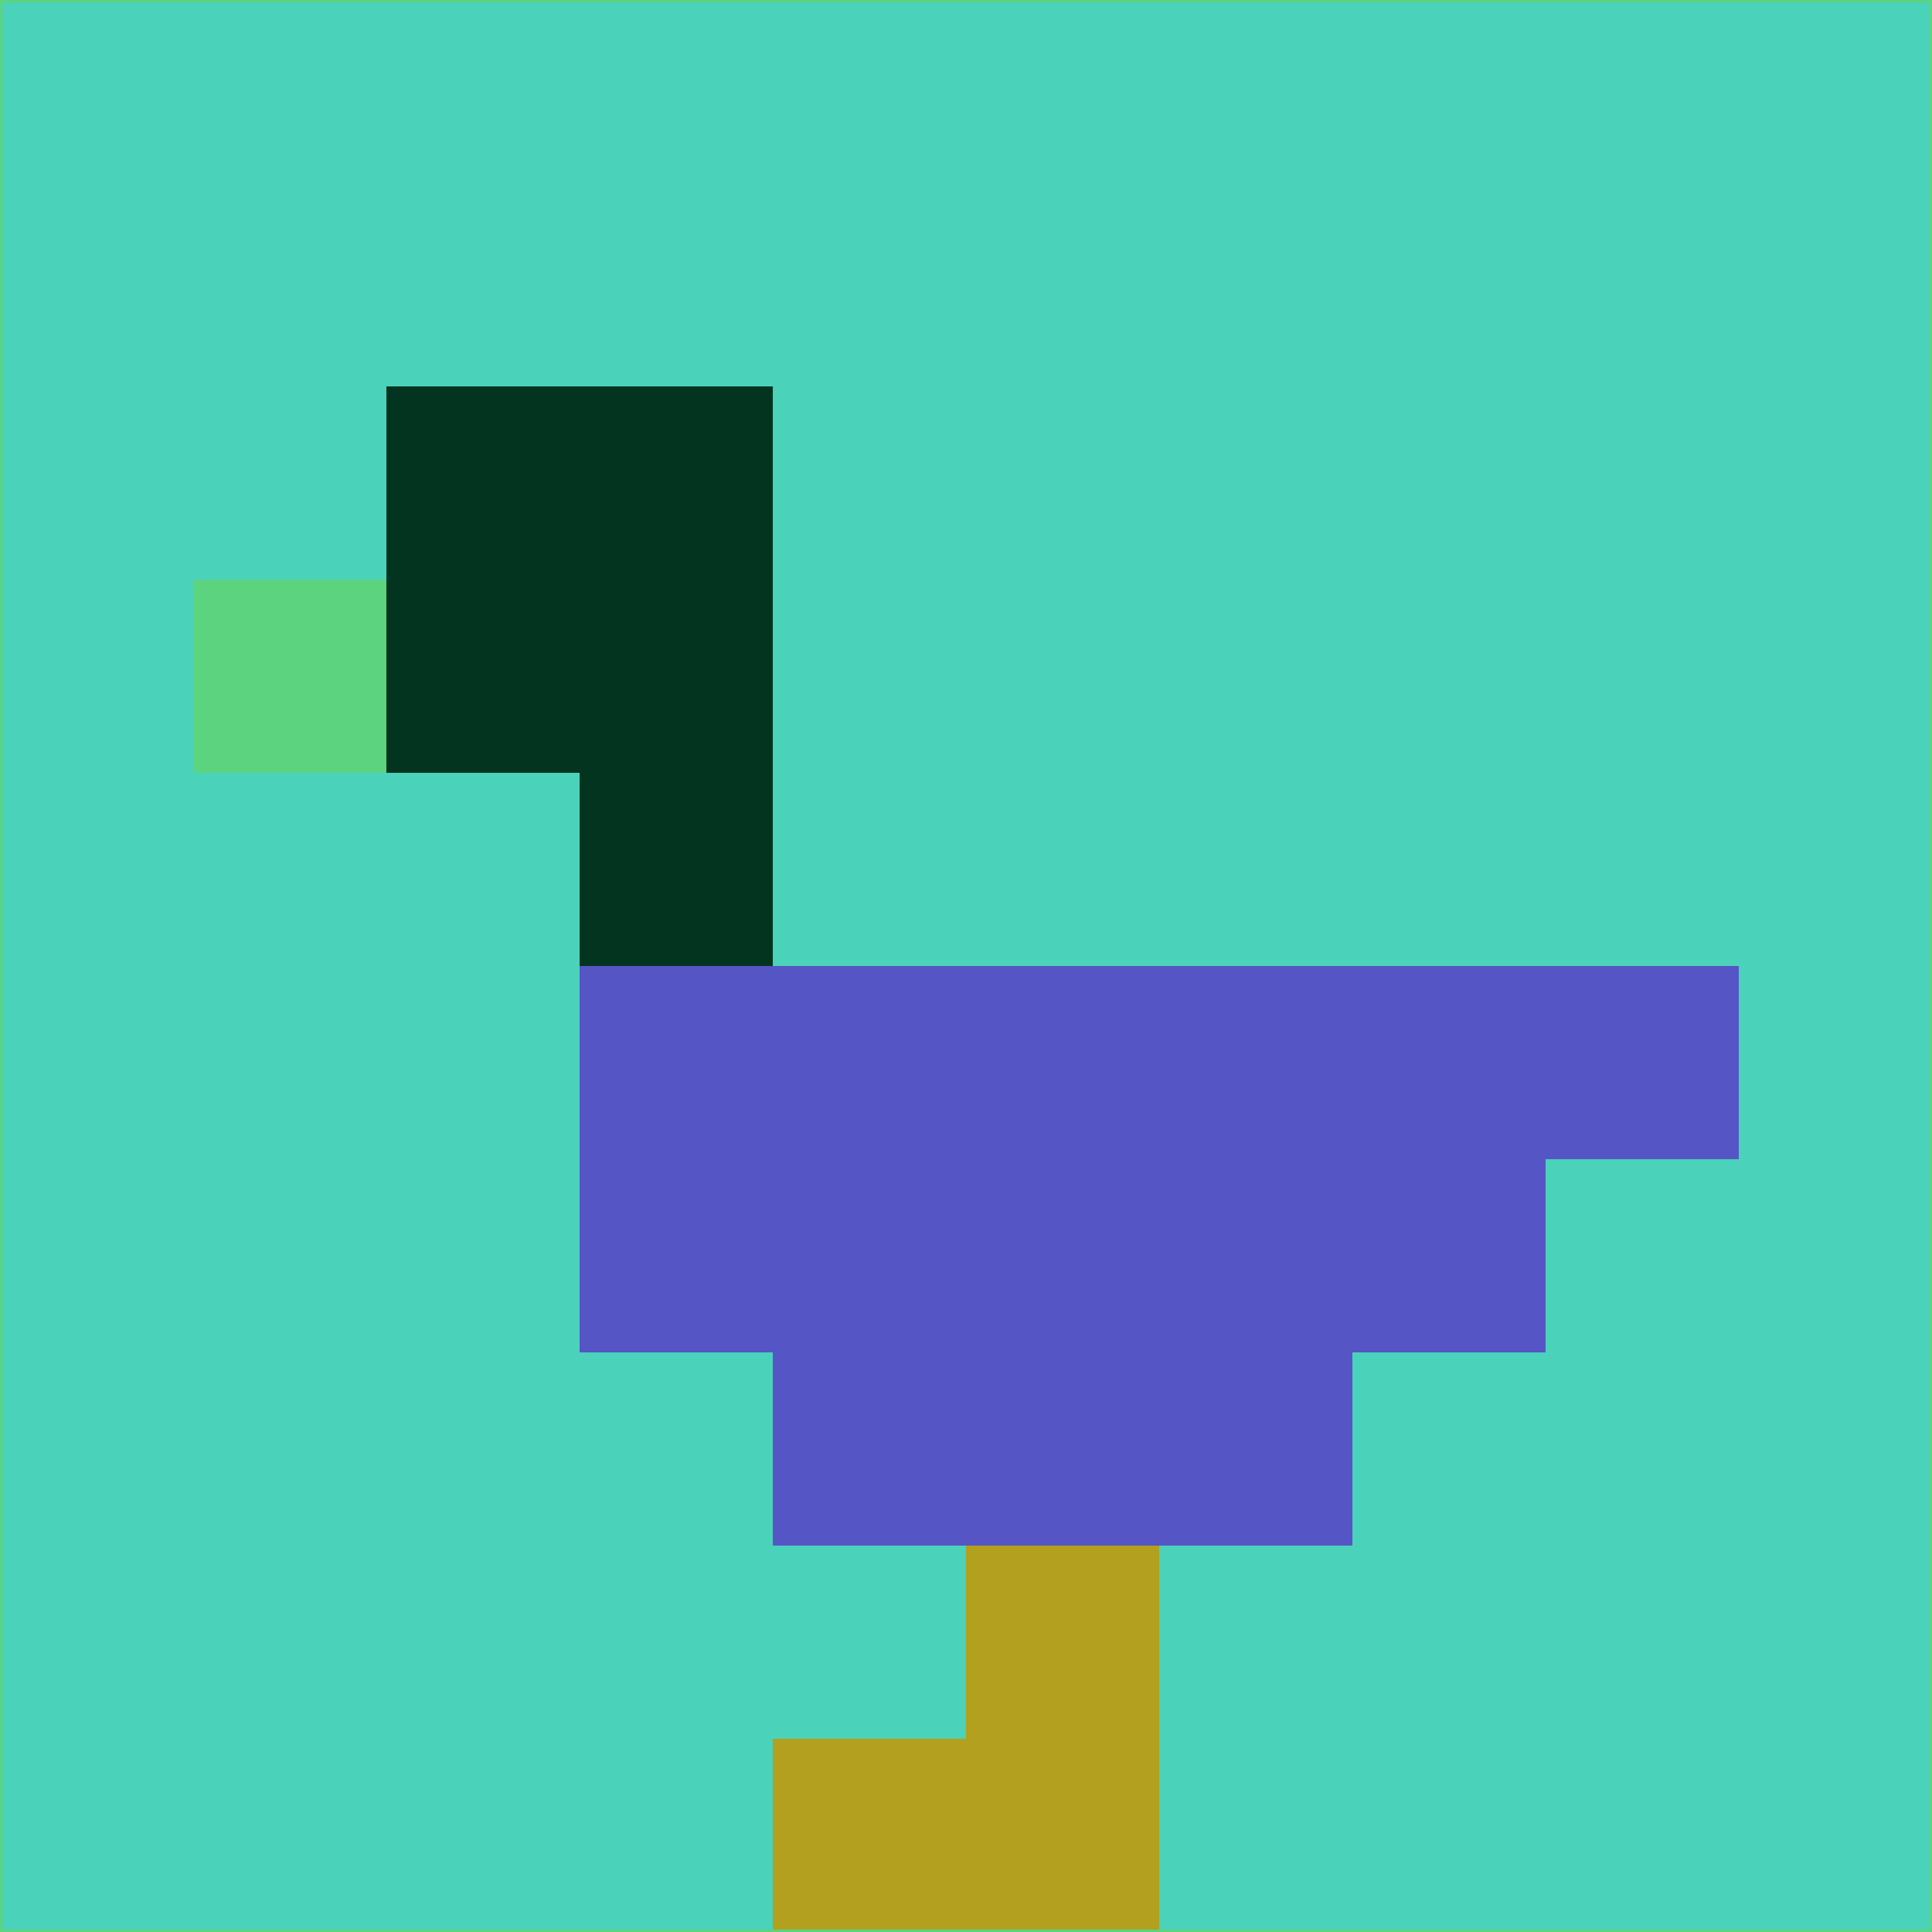 <svg xmlns="http://www.w3.org/2000/svg" version="1.1" width="785" height="785">
  <title>'goose-pfp-694263' by Dmitri Cherniak (Cyberpunk Edition)</title>
  <desc>
    seed=92877
    backgroundColor=#4bd2bb
    padding=20
    innerPadding=0
    timeout=500
    dimension=1
    border=false
    Save=function(){return n.handleSave()}
    frame=12

    Rendered at 2024-09-15T22:37:00.483Z
    Generated in 1ms
    Modified for Cyberpunk theme with new color scheme
  </desc>
  <defs/>
  <rect width="100%" height="100%" fill="#4bd2bb"/>
  <g>
    <g id="0-0">
      <rect x="0" y="0" height="785" width="785" fill="#4bd2bb"/>
      <g>
        <!-- Neon blue -->
        <rect id="0-0-2-2-2-2" x="157" y="157" width="157" height="157" fill="#03341f"/>
        <rect id="0-0-3-2-1-4" x="235.5" y="157" width="78.5" height="314" fill="#03341f"/>
        <!-- Electric purple -->
        <rect id="0-0-4-5-5-1" x="314" y="392.5" width="392.5" height="78.5" fill="#5655c5"/>
        <rect id="0-0-3-5-5-2" x="235.5" y="392.5" width="392.5" height="157" fill="#5655c5"/>
        <rect id="0-0-4-5-3-3" x="314" y="392.5" width="235.5" height="235.5" fill="#5655c5"/>
        <!-- Neon pink -->
        <rect id="0-0-1-3-1-1" x="78.5" y="235.5" width="78.5" height="78.5" fill="#5cd37f"/>
        <!-- Cyber yellow -->
        <rect id="0-0-5-8-1-2" x="392.5" y="628" width="78.5" height="157" fill="#b2a01e"/>
        <rect id="0-0-4-9-2-1" x="314" y="706.5" width="157" height="78.5" fill="#b2a01e"/>
      </g>
      <rect x="0" y="0" stroke="#5cd37f" stroke-width="2" height="785" width="785" fill="none"/>
    </g>
  </g>
  <script xmlns=""/>
</svg>